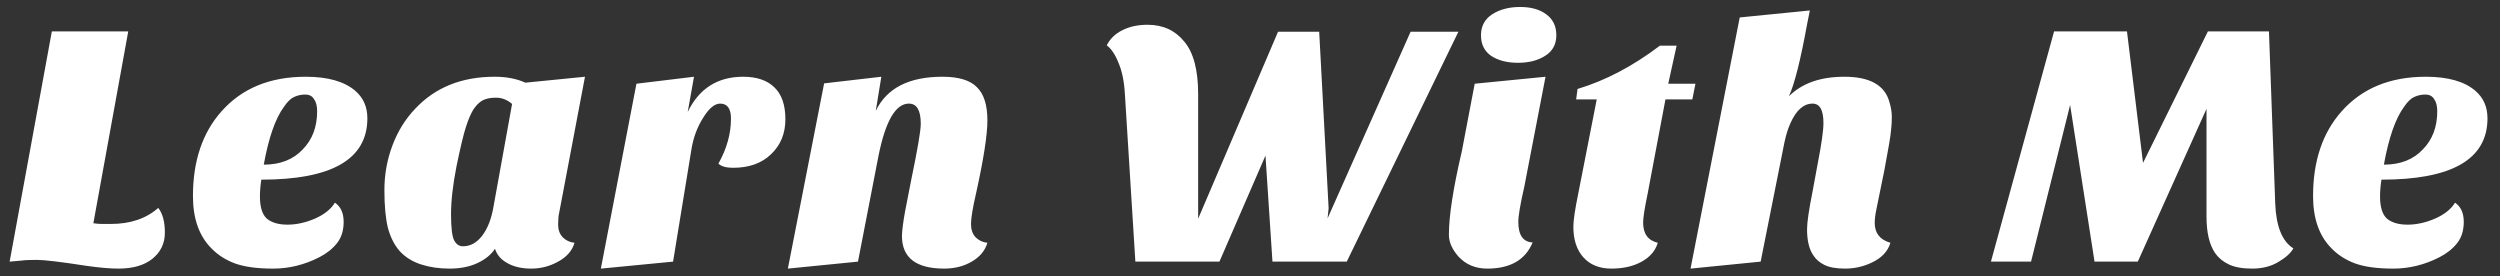 <svg width="172" height="19" viewBox="0 0 172 19" fill="none" xmlns="http://www.w3.org/2000/svg">
<rect x="0" y="0" width="172" height="19" fill="#333333" stroke="none"/>
<path d="M10.887 14.304C11.191 14.688 11.343 15.256 11.343 16.008C11.343 16.744 11.055 17.344 10.479 17.808C9.919 18.256 9.143 18.48 8.151 18.48C7.575 18.48 6.839 18.416 5.943 18.288C4.183 18.016 3.047 17.88 2.535 17.88C2.039 17.88 1.687 17.896 1.479 17.928C1.271 17.944 0.999 17.968 0.663 18L3.567 2.16H8.823L6.423 15.36C6.631 15.392 6.831 15.408 7.023 15.408H7.623C8.967 15.408 10.055 15.04 10.887 14.304ZM23.043 13.944C23.443 14.216 23.643 14.656 23.643 15.264C23.643 15.856 23.491 16.344 23.187 16.728C22.883 17.112 22.483 17.432 21.987 17.688C20.963 18.216 19.899 18.48 18.795 18.48C17.691 18.48 16.811 18.36 16.155 18.12C15.515 17.88 14.979 17.536 14.547 17.088C13.699 16.24 13.275 15.04 13.275 13.488C13.275 11.072 13.931 9.128 15.243 7.656C16.651 6.072 18.579 5.28 21.027 5.28C22.547 5.28 23.683 5.6 24.435 6.24C24.995 6.72 25.275 7.352 25.275 8.136C25.275 10.952 22.843 12.36 17.979 12.36C17.915 12.776 17.883 13.16 17.883 13.512C17.883 14.248 18.043 14.76 18.363 15.048C18.699 15.32 19.171 15.456 19.779 15.456C20.387 15.456 21.011 15.32 21.651 15.048C22.307 14.76 22.771 14.392 23.043 13.944ZM18.147 11.328C19.283 11.328 20.179 10.976 20.835 10.272C21.491 9.6 21.819 8.728 21.819 7.656C21.819 7.288 21.747 7.008 21.603 6.816C21.475 6.608 21.275 6.504 21.003 6.504C20.731 6.504 20.475 6.56 20.235 6.672C20.011 6.768 19.779 6.992 19.539 7.344C18.947 8.144 18.483 9.472 18.147 11.328ZM27.503 17.28C27.135 16.864 26.863 16.328 26.687 15.672C26.527 15.016 26.447 14.152 26.447 13.08C26.447 12.008 26.631 10.984 26.999 10.008C27.367 9.032 27.887 8.192 28.559 7.488C29.935 6.016 31.759 5.28 34.031 5.28C34.847 5.28 35.551 5.416 36.143 5.688L40.247 5.28L38.471 14.64C38.423 14.832 38.399 15.104 38.399 15.456C38.399 15.808 38.503 16.096 38.711 16.32C38.935 16.544 39.207 16.672 39.527 16.704C39.367 17.248 38.991 17.68 38.399 18C37.823 18.32 37.207 18.48 36.551 18.48C35.895 18.48 35.343 18.352 34.895 18.096C34.463 17.856 34.183 17.528 34.055 17.112C33.799 17.512 33.399 17.84 32.855 18.096C32.311 18.352 31.671 18.48 30.935 18.48C30.215 18.48 29.559 18.384 28.967 18.192C28.375 18 27.887 17.696 27.503 17.28ZM32.567 7.536C32.391 7.824 32.223 8.216 32.063 8.712C31.903 9.192 31.687 10.088 31.415 11.4C31.159 12.696 31.031 13.808 31.031 14.736C31.031 15.664 31.103 16.264 31.247 16.536C31.391 16.808 31.591 16.944 31.847 16.944C32.359 16.944 32.799 16.704 33.167 16.224C33.551 15.728 33.815 15.048 33.959 14.184L35.231 7.152C34.895 6.864 34.527 6.72 34.127 6.72C33.743 6.72 33.431 6.784 33.191 6.912C32.967 7.04 32.759 7.248 32.567 7.536ZM49.427 11.256C50.003 10.232 50.291 9.2 50.291 8.16C50.291 7.472 50.043 7.128 49.547 7.128C49.163 7.128 48.771 7.456 48.371 8.112C47.955 8.768 47.683 9.52 47.555 10.368L46.307 18L41.339 18.48L43.787 5.76L47.747 5.28L47.315 7.704C48.099 6.088 49.371 5.28 51.131 5.28C52.059 5.28 52.771 5.52 53.267 6C53.779 6.48 54.035 7.216 54.035 8.208C54.035 9.184 53.707 9.984 53.051 10.608C52.411 11.232 51.539 11.544 50.435 11.544C49.955 11.544 49.619 11.448 49.427 11.256ZM64.957 18.48C63.02 18.48 62.053 17.728 62.053 16.224C62.069 15.808 62.141 15.248 62.269 14.544L62.7 12.336C63.133 10.256 63.349 8.984 63.349 8.52C63.349 7.592 63.077 7.128 62.532 7.128C61.62 7.128 60.925 8.32 60.444 10.704L59.029 18L54.205 18.48L56.7 5.736L60.636 5.28L60.252 7.632C61.005 6.064 62.532 5.28 64.837 5.28C65.957 5.28 66.749 5.52 67.213 6C67.692 6.464 67.933 7.224 67.933 8.28C67.933 9.272 67.677 10.928 67.165 13.248C66.924 14.288 66.805 15.008 66.805 15.408C66.805 15.792 66.909 16.096 67.117 16.32C67.341 16.544 67.612 16.672 67.933 16.704C67.772 17.248 67.412 17.68 66.853 18C66.308 18.32 65.677 18.48 64.957 18.48ZM76.145 3.12C76.369 2.672 76.721 2.328 77.201 2.088C77.697 1.832 78.281 1.704 78.953 1.704C80.009 1.704 80.849 2.088 81.473 2.856C82.113 3.608 82.433 4.816 82.433 6.48V15.048L87.929 2.184H90.761L91.409 14.328L91.337 15.024L97.049 2.184H100.337L92.657 18H87.545L87.065 10.704L83.897 18H78.113L77.393 6.48C77.345 5.616 77.201 4.904 76.961 4.344C76.737 3.768 76.465 3.36 76.145 3.12ZM105.444 16.68C104.948 17.88 103.908 18.48 102.324 18.48C101.508 18.48 100.844 18.2 100.332 17.64C99.9 17.144 99.684 16.648 99.684 16.152C99.684 14.856 99.98 12.944 100.572 10.416L101.46 5.76L106.332 5.28L104.868 12.864C104.596 14.048 104.46 14.848 104.46 15.264C104.46 16.176 104.788 16.648 105.444 16.68ZM101.892 2.424C101.892 1.8 102.148 1.32 102.66 0.984C103.188 0.648 103.828 0.48 104.58 0.48C105.332 0.48 105.932 0.648 106.38 0.984C106.844 1.32 107.076 1.8 107.076 2.424C107.076 3.048 106.82 3.52 106.308 3.84C105.812 4.16 105.188 4.32 104.436 4.32C103.684 4.32 103.068 4.16 102.588 3.84C102.124 3.52 101.892 3.048 101.892 2.424ZM108.247 15.6C108.247 15.168 108.359 14.408 108.583 13.32L109.855 6.84H108.439L108.535 6.12C110.455 5.544 112.343 4.552 114.199 3.144H115.351L114.775 5.76H116.647L116.431 6.84H114.583L113.359 13.32C113.151 14.312 113.047 14.976 113.047 15.312C113.047 16.08 113.383 16.544 114.055 16.704C113.895 17.248 113.527 17.68 112.951 18C112.375 18.32 111.679 18.48 110.863 18.48C110.047 18.48 109.407 18.224 108.943 17.712C108.479 17.2 108.247 16.496 108.247 15.6ZM128.981 15.336C128.981 16.04 129.341 16.496 130.061 16.704C129.885 17.296 129.453 17.752 128.765 18.072C128.189 18.344 127.581 18.48 126.941 18.48C126.317 18.48 125.837 18.392 125.501 18.216C125.181 18.056 124.933 17.84 124.757 17.568C124.469 17.152 124.325 16.552 124.325 15.768C124.325 15.304 124.453 14.432 124.709 13.152L125.045 11.328C125.317 9.936 125.453 8.984 125.453 8.472C125.453 7.576 125.205 7.128 124.709 7.128C124.085 7.128 123.573 7.584 123.173 8.496C123.013 8.848 122.877 9.288 122.765 9.816L121.133 18L116.309 18.48L119.693 1.2L124.517 0.72L124.325 1.68C123.877 4.144 123.461 5.792 123.077 6.624C123.973 5.728 125.245 5.28 126.893 5.28C128.637 5.28 129.669 5.856 129.989 7.008C130.101 7.376 130.157 7.72 130.157 8.04C130.157 8.36 130.141 8.648 130.109 8.904C130.093 9.144 130.045 9.488 129.965 9.936L129.653 11.664L129.101 14.376C129.021 14.744 128.981 15.064 128.981 15.336ZM136.976 18L141.32 2.16H146.336L147.44 11.208L151.904 2.16H156.104L156.536 14.016C156.6 15.584 157.016 16.608 157.784 17.088C157.608 17.408 157.264 17.72 156.752 18.024C156.24 18.328 155.64 18.48 154.952 18.48C154.28 18.48 153.744 18.384 153.344 18.192C152.944 18 152.632 17.744 152.408 17.424C152.008 16.848 151.808 16.008 151.808 14.904V7.488L147.08 18H144.104L142.424 7.224L139.736 18H136.976ZM168.907 13.944C169.307 14.216 169.507 14.656 169.507 15.264C169.507 15.856 169.355 16.344 169.051 16.728C168.747 17.112 168.347 17.432 167.851 17.688C166.827 18.216 165.763 18.48 164.659 18.48C163.555 18.48 162.675 18.36 162.019 18.12C161.379 17.88 160.843 17.536 160.411 17.088C159.563 16.24 159.139 15.04 159.139 13.488C159.139 11.072 159.795 9.128 161.107 7.656C162.515 6.072 164.443 5.28 166.891 5.28C168.411 5.28 169.547 5.6 170.299 6.24C170.859 6.72 171.139 7.352 171.139 8.136C171.139 10.952 168.707 12.36 163.843 12.36C163.779 12.776 163.747 13.16 163.747 13.512C163.747 14.248 163.907 14.76 164.227 15.048C164.563 15.32 165.035 15.456 165.643 15.456C166.251 15.456 166.875 15.32 167.515 15.048C168.171 14.76 168.635 14.392 168.907 13.944ZM164.011 11.328C165.147 11.328 166.043 10.976 166.699 10.272C167.355 9.6 167.683 8.728 167.683 7.656C167.683 7.288 167.611 7.008 167.467 6.816C167.339 6.608 167.139 6.504 166.867 6.504C166.595 6.504 166.339 6.56 166.099 6.672C165.875 6.768 165.643 6.992 165.403 7.344C164.811 8.144 164.347 9.472 164.011 11.328Z" fill="white"/>
</svg>

